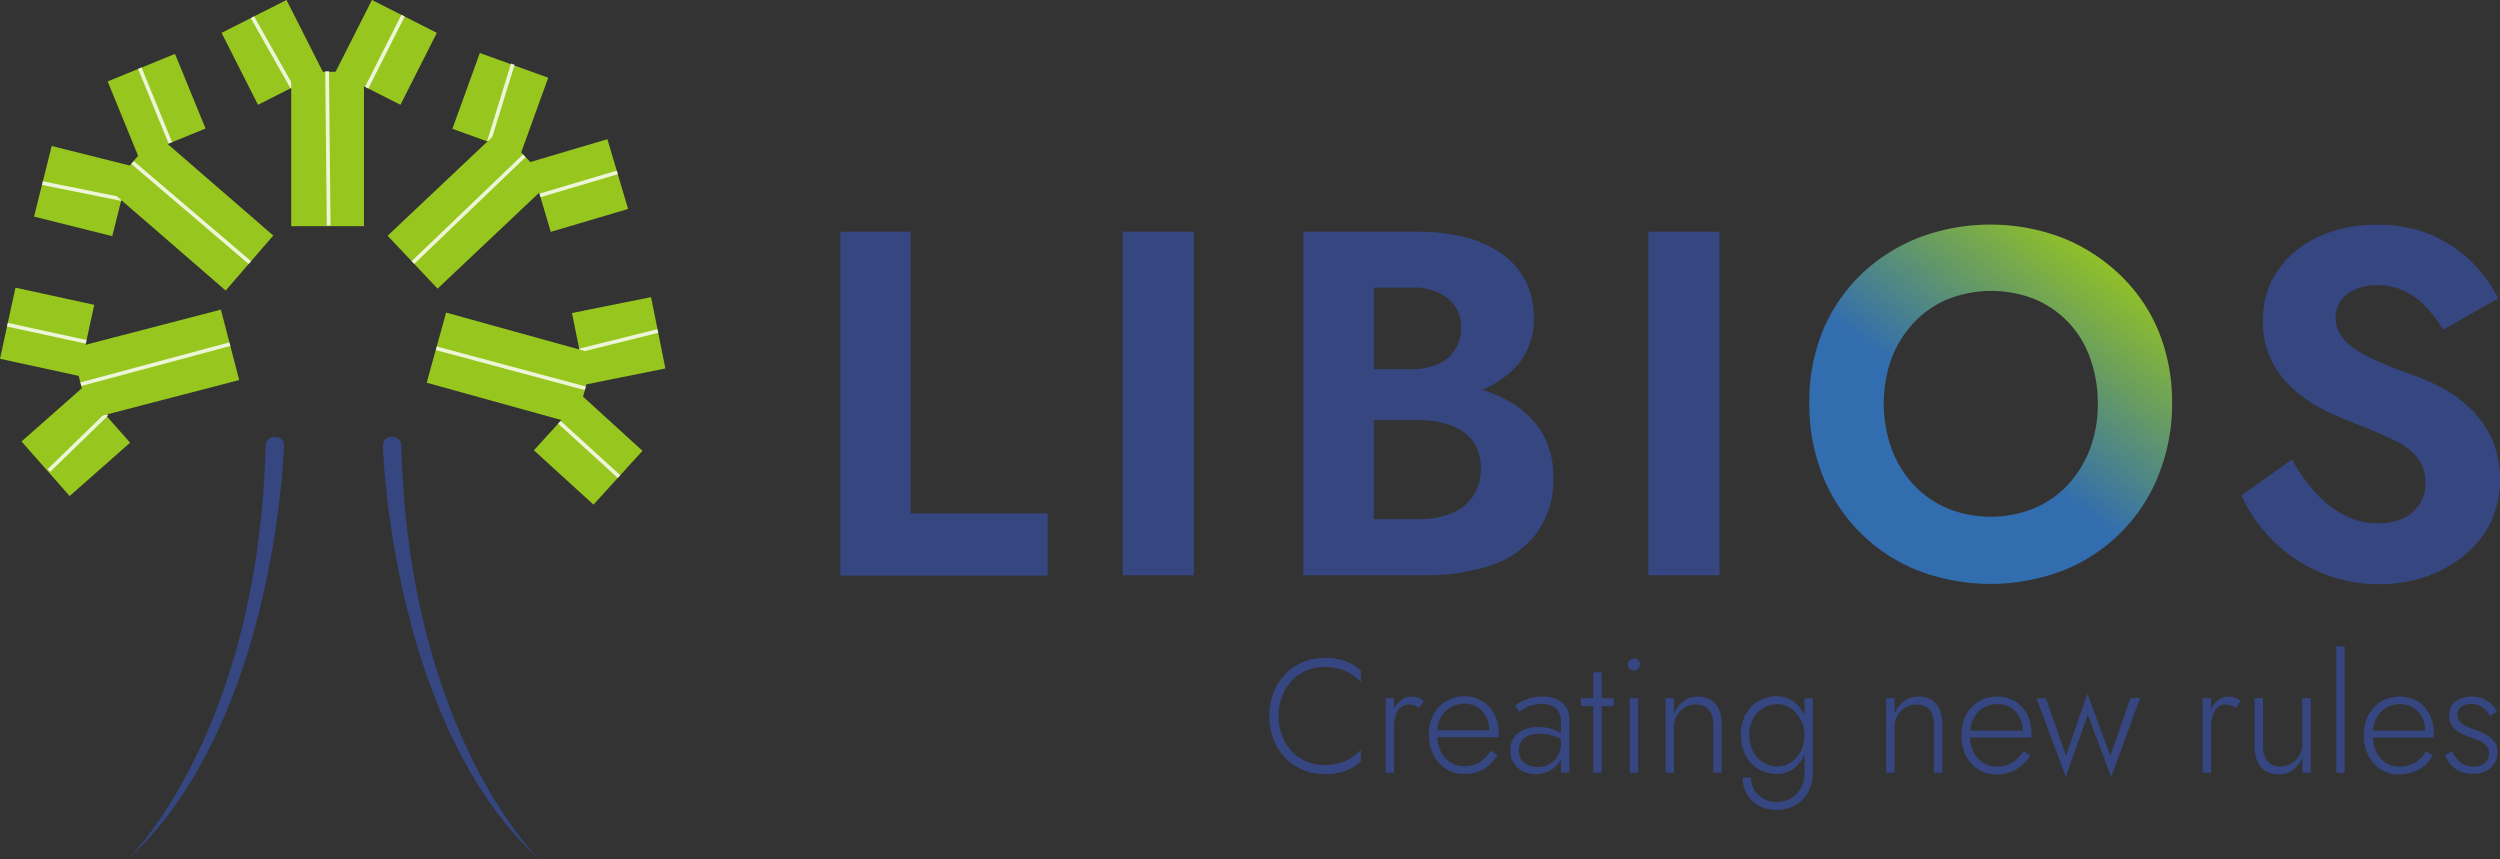 <svg xmlns="http://www.w3.org/2000/svg" xmlns:xlink="http://www.w3.org/1999/xlink" viewBox="0 0 362.13 124.49"><rect x="0" y="0" width="362.13" height="124.49" fill="#333333" stroke="none"/><defs><style>.cls-1{fill:#97c61e;}.cls-2,.cls-4{fill:#fff;}.cls-2,.cls-3{opacity:0.83;}.cls-5{fill:#354681;}.cls-6{fill:url(#Dégradé_sans_nom_19);}</style><linearGradient id="Dégradé_sans_nom_19" x1="285.77" y1="61.89" x2="305.77" y2="35.75" gradientUnits="userSpaceOnUse"><stop offset="0" stop-color="#326daf"/><stop offset="1" stop-color="#97c61e"/></linearGradient></defs><title>Fichier 1</title><g id="Calque_2" data-name="Calque 2"><g id="Calque_1-2" data-name="Calque 1"><rect class="cls-1" x="34.17" y="1.75" width="10.54" height="11.68" transform="translate(0.82 18.63) rotate(-26.85)"/><rect class="cls-1" x="50.68" y="1.75" width="10.54" height="11.68" transform="translate(102.43 39.63) rotate(-153.15)"/><rect class="cls-2" x="39.17" y="1.74" width="0.54" height="11.69" transform="translate(1.38 20.41) rotate(-29.51)"/><rect class="cls-2" x="49.9" y="7.22" width="11.69" height="0.54" transform="translate(23.92 53.86) rotate(-63.19)"/><rect class="cls-1" x="42.18" y="10.4" width="10.54" height="22.36"/><g class="cls-3"><rect class="cls-4" x="47.18" y="10.42" width="0.54" height="22.34" transform="matrix(1, -0.01, 0.01, 1, -0.17, 0.38)"/></g><rect class="cls-1" x="6.6" y="21.84" width="10.54" height="11.68" transform="translate(-17.86 32.47) rotate(-75.94)"/><rect class="cls-1" x="17.41" y="9.36" width="10.54" height="11.68" transform="translate(49.43 20.69) rotate(157.76)"/><rect class="cls-2" x="11.6" y="21.83" width="0.54" height="11.69" transform="translate(-17.6 33.84) rotate(-78.59)"/><rect class="cls-2" x="22.2" y="9.44" width="0.54" height="11.69" transform="translate(-4.12 9.65) rotate(-22.26)"/><rect class="cls-1" x="22.42" y="19.6" width="10.54" height="22.36" transform="translate(-13.71 31.55) rotate(-49.09)"/><rect class="cls-2" x="27.43" y="19.62" width="0.54" height="22.34" transform="translate(-13.7 31.89) rotate(-49.54)"/><rect class="cls-1" x="5.71" y="58.19" width="10.54" height="11.68" transform="translate(-29.77 114.63) rotate(-131.42)"/><rect class="cls-1" x="1.56" y="42.22" width="10.54" height="11.68" transform="translate(55.24 51.61) rotate(102.28)"/><rect class="cls-2" x="5.13" y="63.76" width="11.69" height="0.54" transform="matrix(0.72, -0.7, 0.7, 0.72, -41.44, 25.65)"/><rect class="cls-2" x="6.51" y="42.43" width="0.54" height="11.69" transform="translate(-41.84 44.65) rotate(-77.74)"/><rect class="cls-1" x="17.23" y="41.58" width="10.54" height="22.36" transform="translate(-22.9 87.81) rotate(-104.57)"/><rect class="cls-2" x="11.34" y="52.48" width="22.34" height="0.54" transform="translate(-12.92 7.65) rotate(-15.04)"/><rect class="cls-1" x="67.29" y="9.03" width="10.54" height="11.68" transform="matrix(0.94, 0.34, -0.34, 0.94, 9.32, -23.69)"/><rect class="cls-1" x="78.62" y="21.03" width="10.54" height="11.68" transform="translate(81.96 114.94) rotate(-106.51)"/><rect class="cls-2" x="66.71" y="14.6" width="11.69" height="0.54" transform="translate(36.98 79.83) rotate(-72.87)"/><rect class="cls-2" x="77.98" y="26.38" width="11.69" height="0.54" transform="translate(-4.12 25) rotate(-16.57)"/><rect class="cls-1" x="62.62" y="19.12" width="10.54" height="22.36" transform="translate(43.31 -39.86) rotate(46.64)"/><rect class="cls-2" x="56.71" y="30.03" width="22.34" height="0.54" transform="translate(-2.09 55.4) rotate(-43.79)"/><rect class="cls-1" x="84.34" y="43.52" width="10.54" height="11.68" transform="translate(120.36 -48.22) rotate(78.64)"/><rect class="cls-1" x="79.93" y="59.43" width="10.54" height="11.68" transform="translate(-20.43 84.28) rotate(-47.66)"/><g class="cls-3"><rect class="cls-4" x="83.77" y="49.09" width="11.69" height="0.54" transform="translate(-9.27 23.11) rotate(-13.98)"/></g><rect class="cls-2" x="85.08" y="59.25" width="0.54" height="11.69" transform="translate(-20.25 84.38) rotate(-47.68)"/><rect class="cls-1" x="68.72" y="42.17" width="10.54" height="22.36" transform="translate(145.16 -3.71) rotate(105.49)"/><rect class="cls-2" x="73.71" y="42.18" width="0.54" height="22.34" transform="translate(3.27 110.95) rotate(-74.96)"/><path class="cls-5" d="M41.12,65s-1.26,40-22.66,59.52c0,0,18.89-18.08,20-59.72a1.33,1.33,0,0,1,1.48-1.51C41.43,63.37,41.12,65,41.12,65Z"/><path class="cls-5" d="M55.48,65s1.26,40,22.66,59.52c0,0-18.89-18.08-20-59.72a1.33,1.33,0,0,0-1.48-1.51C55.17,63.37,55.48,65,55.48,65Z"/><path class="cls-5" d="M131.9,33.56V74.37h19.84v9h-30V33.56Z"/><path class="cls-5" d="M172.93,33.56V83.33H162.62V33.56Z"/><path class="cls-5" d="M223.45,62.82a12.67,12.67,0,0,0-4.16-4.27,18.62,18.62,0,0,0-4.64-2.09A13.37,13.37,0,0,0,220,52.65a10,10,0,0,0,2.17-6.51,11.64,11.64,0,0,0-1.24-5.54,10.9,10.9,0,0,0-3.49-3.91,16,16,0,0,0-5.29-2.35,27.34,27.34,0,0,0-6.76-.78H188.78V83.33h17.57a29.15,29.15,0,0,0,9.74-1.49,13.58,13.58,0,0,0,6.54-4.66A13.22,13.22,0,0,0,225,69.11,12.19,12.19,0,0,0,223.45,62.82Zm-19-21.16a8.21,8.21,0,0,1,5.26,1.53,5.19,5.19,0,0,1,1.92,4.3,5.5,5.5,0,0,1-3.38,5.27,9.34,9.34,0,0,1-3.8.71H199V41.66ZM213.28,72a6.8,6.8,0,0,1-3.2,2.42,12.7,12.7,0,0,1-4.59.78H199V60.86h6.54a13.84,13.84,0,0,1,3.56.43,9.09,9.09,0,0,1,2.84,1.24,5.7,5.7,0,0,1,1.89,2.13,6.9,6.9,0,0,1,.67,3.17A7,7,0,0,1,213.28,72Z"/><path class="cls-5" d="M249.08,33.56V83.33H238.77V33.56Z"/><path class="cls-6" d="M264,48a24.22,24.22,0,0,1,5.52-8.18,25.38,25.38,0,0,1,8.35-5.37,29.32,29.32,0,0,1,20.87,0,25.91,25.91,0,0,1,8.35,5.37A23.87,23.87,0,0,1,312.68,48a27,27,0,0,1,1.95,10.41,27.46,27.46,0,0,1-1.95,10.38,24.57,24.57,0,0,1-13.8,13.83,29.4,29.4,0,0,1-21.11,0,24.83,24.83,0,0,1-8.32-5.47A24.46,24.46,0,0,1,264,68.86a27.79,27.79,0,0,1-1.92-10.42A27,27,0,0,1,264,48ZM274,65a15.67,15.67,0,0,0,3.2,5.23,14.36,14.36,0,0,0,4.91,3.41,16.77,16.77,0,0,0,12.51,0,14.36,14.36,0,0,0,4.91-3.41,15.73,15.73,0,0,0,3.2-5.2,18.19,18.19,0,0,0,1.14-6.54,19.39,19.39,0,0,0-1.07-6.5,14.6,14.6,0,0,0-3.13-5.23,14.32,14.32,0,0,0-4.9-3.41,17.16,17.16,0,0,0-12.66,0,14.36,14.36,0,0,0-4.91,3.41A15.79,15.79,0,0,0,274,51.9,19.4,19.4,0,0,0,274,65Z"/><path class="cls-5" d="M335.43,71.38a14.75,14.75,0,0,0,4.16,3.24,10.58,10.58,0,0,0,4.91,1.17,8.37,8.37,0,0,0,3.59-.71A5.37,5.37,0,0,0,351.32,70a5.78,5.78,0,0,0-1.17-3.73,9.89,9.89,0,0,0-3.45-2.56c-1.52-.73-3.39-1.53-5.62-2.38-1.23-.48-2.6-1.07-4.12-1.78a19.55,19.55,0,0,1-4.37-2.84,14.81,14.81,0,0,1-3.45-4.27,12.51,12.51,0,0,1-1.35-6A12.34,12.34,0,0,1,330,39.07a14.26,14.26,0,0,1,5.9-4.8,20,20,0,0,1,8.42-1.71,19.54,19.54,0,0,1,8.18,1.6,18.54,18.54,0,0,1,5.8,4.06,21.5,21.5,0,0,1,3.59,5l-8,4.55a19.38,19.38,0,0,0-2.45-3.27,10.43,10.43,0,0,0-3.16-2.35,9.12,9.12,0,0,0-4-.85A7.47,7.47,0,0,0,341,42a4.74,4.74,0,0,0-2,1.67,4.14,4.14,0,0,0-.68,2.31,4.65,4.65,0,0,0,.71,2.49,7.35,7.35,0,0,0,2.1,2.1,19.17,19.17,0,0,0,3.48,1.84c1.4.6,3,1.23,4.87,1.89a30,30,0,0,1,4.7,2.13,18,18,0,0,1,4.05,3.13,14.56,14.56,0,0,1,2.84,4.3,15,15,0,0,1-.39,12,14.39,14.39,0,0,1-3.94,4.76,18.17,18.17,0,0,1-5.62,3,20.47,20.47,0,0,1-6.47,1,21.33,21.33,0,0,1-8.57-1.71,21.6,21.6,0,0,1-6.86-4.62,22,22,0,0,1-4.55-6.54L332,66.55A25.7,25.7,0,0,0,335.43,71.38Z"/><path class="cls-5" d="M185.73,106.59a6.69,6.69,0,0,0,1.42,2.25,6.2,6.2,0,0,0,2.11,1.46,6.41,6.41,0,0,0,2.59.52,7.86,7.86,0,0,0,2.13-.27,6.6,6.6,0,0,0,1.75-.77,6.73,6.73,0,0,0,1.4-1.21v1.73a7.28,7.28,0,0,1-2.26,1.38,8.78,8.78,0,0,1-3,.45,7.9,7.9,0,0,1-3.17-.62,7.57,7.57,0,0,1-2.54-1.74,8,8,0,0,1-1.7-2.68,9.64,9.64,0,0,1,0-6.75,7.87,7.87,0,0,1,1.7-2.67,7.45,7.45,0,0,1,2.54-1.75,7.9,7.9,0,0,1,3.17-.62,8.78,8.78,0,0,1,3,.45,7.28,7.28,0,0,1,2.26,1.38v1.71a6.54,6.54,0,0,0-1.41-1.21,6.17,6.17,0,0,0-1.76-.76,8.24,8.24,0,0,0-2.11-.26,6.41,6.41,0,0,0-2.59.52,6.2,6.2,0,0,0-2.11,1.46,6.79,6.79,0,0,0-1.42,2.25,8.21,8.21,0,0,0,0,5.75Z"/><path class="cls-5" d="M201.93,111.92h-1.22V101.14h1.22Zm2.92-9.74a1.88,1.88,0,0,0-.74-.13,1.8,1.8,0,0,0-1.28.45,2.46,2.46,0,0,0-.69,1.19,6.21,6.21,0,0,0-.21,1.67h-.56a6.08,6.08,0,0,1,.4-2.29,3.92,3.92,0,0,1,1.09-1.58,2.32,2.32,0,0,1,1.53-.59,3.14,3.14,0,0,1,1,.15,2.33,2.33,0,0,1,.83.51l-.68,1A3.19,3.19,0,0,0,204.85,102.18Z"/><path class="cls-5" d="M207.72,105.78h8a4,4,0,0,0-.46-2,3.61,3.61,0,0,0-1.28-1.35,3.5,3.5,0,0,0-1.87-.49,4,4,0,0,0-1.93.49,3.75,3.75,0,0,0-1.44,1.41,4.25,4.25,0,0,0-.54,2.2l0,.43a5.29,5.29,0,0,0,.5,2.36,3.63,3.63,0,0,0,3.4,2.14,4.29,4.29,0,0,0,1.74-.32,3.79,3.79,0,0,0,1.22-.82,5.89,5.89,0,0,0,.86-1.09l1,.63a9.06,9.06,0,0,1-1.08,1.34,4.51,4.51,0,0,1-1.52,1,6,6,0,0,1-2.34.39,4.61,4.61,0,0,1-2.55-.74,5.17,5.17,0,0,1-1.79-2,6.21,6.21,0,0,1-.66-2.89c0-.25,0-.5,0-.73a3.71,3.71,0,0,1,.12-.68,5.56,5.56,0,0,1,.95-2.19,4.72,4.72,0,0,1,1.75-1.48,5.16,5.16,0,0,1,2.34-.53,4.75,4.75,0,0,1,2.52.67,4.8,4.8,0,0,1,1.77,1.86,5.76,5.76,0,0,1,.66,2.82c0,.09,0,.19,0,.29a2.54,2.54,0,0,1,0,.29h-9.31Z"/><path class="cls-5" d="M220.39,110.05a2.2,2.2,0,0,0,1,.79,3.38,3.38,0,0,0,1.35.26,3.43,3.43,0,0,0,1.68-.42,3.19,3.19,0,0,0,1.23-1.24,4.05,4.05,0,0,0,.47-2l.28,1a3.42,3.42,0,0,1-.61,2.08,3.8,3.8,0,0,1-1.53,1.23,4.63,4.63,0,0,1-1.85.4,4,4,0,0,1-1.74-.39,3.3,3.3,0,0,1-1.36-1.15,3.19,3.19,0,0,1-.53-1.89,3.09,3.09,0,0,1,1.9-3,5.29,5.29,0,0,1,2.15-.41,6.13,6.13,0,0,1,1.83.25,5.67,5.67,0,0,1,1.27.55,3,3,0,0,1,.68.52v.77a5.25,5.25,0,0,0-1.69-.84,6.51,6.51,0,0,0-1.9-.26,4.27,4.27,0,0,0-1.57.26,2.21,2.21,0,0,0-1.05.78,2.25,2.25,0,0,0-.38,1.33A2.35,2.35,0,0,0,220.39,110.05Zm-.94-7.86a7.93,7.93,0,0,1,1.59-.87,6.12,6.12,0,0,1,2.39-.42,4.9,4.9,0,0,1,2.09.4,3.09,3.09,0,0,1,1.34,1.15,3.41,3.41,0,0,1,.47,1.83v7.64h-1.22v-7.48a3,3,0,0,0-.14-.9,2.34,2.34,0,0,0-.46-.79,2.25,2.25,0,0,0-.86-.56,3.6,3.6,0,0,0-1.31-.21,4.85,4.85,0,0,0-1.43.19,5,5,0,0,0-1.09.44,7.18,7.18,0,0,0-.76.5Z"/><path class="cls-5" d="M233.75,101.14v1.14H229v-1.14ZM232,97.38v14.54h-1.22V97.38Z"/><path class="cls-5" d="M236.06,95.65a.84.84,0,0,1,.62-.26.85.85,0,0,1,.87.87.87.87,0,0,1-.24.61.86.86,0,0,1-.63.26.84.84,0,0,1-.62-.26.88.88,0,0,1-.25-.61A.86.86,0,0,1,236.06,95.65Zm1.23,5.49v10.78h-1.22V101.14Z"/><path class="cls-5" d="M247.9,103.41a2,2,0,0,0-.83-1,2.68,2.68,0,0,0-1.43-.35,3,3,0,0,0-1.63.45,3.17,3.17,0,0,0-1.12,1.18,3.32,3.32,0,0,0-.41,1.68v6.56h-1.22V101.14h1.22v2.25a4.06,4.06,0,0,1,1.36-1.83,3.4,3.4,0,0,1,2.08-.66,3.53,3.53,0,0,1,1.9.48,3,3,0,0,1,1.17,1.37,5,5,0,0,1,.4,2.09v7.08h-1.22V105A4.12,4.12,0,0,0,247.9,103.41Z"/><path class="cls-5" d="M252.86,103.53a4.93,4.93,0,0,1,1.89-2,5.2,5.2,0,0,1,2.62-.68,4.07,4.07,0,0,1,3.31,1.61,5.63,5.63,0,0,1,.93,1.79,7.7,7.7,0,0,1,0,4.46,5.63,5.63,0,0,1-.93,1.79,4.24,4.24,0,0,1-1.44,1.19,4.14,4.14,0,0,1-1.87.42,5.2,5.2,0,0,1-2.62-.68,5.07,5.07,0,0,1-1.89-2,6.78,6.78,0,0,1,0-6Zm.8,9.1a3.5,3.5,0,0,0,.47,1.8,3.43,3.43,0,0,0,1.32,1.27,4.12,4.12,0,0,0,2,.47,4,4,0,0,0,1.9-.48,3.82,3.82,0,0,0,1.46-1.47,5,5,0,0,0,.58-2.53V101.14h1.21v10.55a6.13,6.13,0,0,1-.72,3.1,4.86,4.86,0,0,1-1.9,1.89,5.28,5.28,0,0,1-2.53.64,5.65,5.65,0,0,1-2.62-.59,4.28,4.28,0,0,1-1.77-1.65,4.75,4.75,0,0,1-.63-2.45Zm.31-3.7a3.9,3.9,0,0,0,1.5,1.54,4,4,0,0,0,2.06.54,3.31,3.31,0,0,0,1.44-.34,4.12,4.12,0,0,0,1.23-.94,4.44,4.44,0,0,0,.86-1.43,5.08,5.08,0,0,0,.32-1.82,4.67,4.67,0,0,0-.32-1.73,4.81,4.81,0,0,0-.86-1.41,4,4,0,0,0-1.23-1,3.17,3.17,0,0,0-1.44-.34,4.13,4.13,0,0,0-2.06.53,3.81,3.81,0,0,0-1.5,1.53,4.87,4.87,0,0,0-.57,2.42A4.74,4.74,0,0,0,254,108.93Z"/><path class="cls-5" d="M279.86,103.41a2.08,2.08,0,0,0-.83-1,2.68,2.68,0,0,0-1.43-.35,3,3,0,0,0-1.63.45,3.1,3.1,0,0,0-1.12,1.18,3.33,3.33,0,0,0-.42,1.68v6.56h-1.22V101.14h1.22v2.25a4.15,4.15,0,0,1,1.37-1.83,3.4,3.4,0,0,1,2.08-.66,3.53,3.53,0,0,1,1.9.48,3,3,0,0,1,1.17,1.37,5,5,0,0,1,.4,2.09v7.08h-1.22V105A4.12,4.12,0,0,0,279.86,103.41Z"/><path class="cls-5" d="M286.53,111.43a5,5,0,0,1-1.77-2,6.43,6.43,0,0,1-.64-2.92,6.55,6.55,0,0,1,.37-2.27,5.28,5.28,0,0,1,1.07-1.77,4.76,4.76,0,0,1,1.64-1.16,5.35,5.35,0,0,1,2.1-.41,4.88,4.88,0,0,1,2.59.68,4.65,4.65,0,0,1,1.74,1.88,6,6,0,0,1,.62,2.79c0,.09,0,.2,0,.32a1.3,1.3,0,0,1,0,.26h-9.31v-1h8.4l-.52.73c0-.08.07-.19.11-.33a1.42,1.42,0,0,0,.06-.38,4.13,4.13,0,0,0-.47-2A3.47,3.47,0,0,0,289.3,102a3.83,3.83,0,0,0-1.61.32,3.66,3.66,0,0,0-1.24.9,4.07,4.07,0,0,0-.81,1.41,5.5,5.5,0,0,0-.28,1.83,5.63,5.63,0,0,0,.48,2.39,3.82,3.82,0,0,0,1.36,1.6,3.62,3.62,0,0,0,2.05.58,4.21,4.21,0,0,0,2.17-.54,5,5,0,0,0,1.66-1.69l1,.63a6.16,6.16,0,0,1-2.12,2.08,5.83,5.83,0,0,1-2.83.67A4.69,4.69,0,0,1,286.53,111.43Z"/><path class="cls-5" d="M296.36,101.14l2.9,8.34,3.1-9,3.33,9,2.91-8.37H310l-4.2,11.42-3.38-9-3.19,9L295,101.14Z"/><path class="cls-5" d="M320.27,111.92h-1.22V101.14h1.22Zm2.92-9.74a1.85,1.85,0,0,0-.74-.13,1.78,1.78,0,0,0-1.27.45,2.55,2.55,0,0,0-.7,1.19,6.21,6.21,0,0,0-.21,1.67h-.56a6.08,6.08,0,0,1,.4-2.29,3.92,3.92,0,0,1,1.09-1.58,2.32,2.32,0,0,1,1.54-.59,3.12,3.12,0,0,1,1,.15,2.33,2.33,0,0,1,.83.51l-.68,1A3,3,0,0,0,323.19,102.18Z"/><path class="cls-5" d="M328.07,109.6a2.19,2.19,0,0,0,.83,1.05,2.64,2.64,0,0,0,1.43.36,3,3,0,0,0,1.63-.45,3.08,3.08,0,0,0,1.13-1.19,3.47,3.47,0,0,0,.41-1.67v-6.56h1.22v10.78H333.5v-2.25a4,4,0,0,1-1.34,1.83,3.44,3.44,0,0,1-2.11.66,3.55,3.55,0,0,1-1.9-.49,3.17,3.17,0,0,1-1.17-1.4,5.22,5.22,0,0,1-.4-2.15v-7h1.22V108A4.36,4.36,0,0,0,328.07,109.6Z"/><path class="cls-5" d="M339.64,93.63v18.29h-1.22V93.63Z"/><path class="cls-5" d="M344.83,111.43a4.94,4.94,0,0,1-1.78-2,6.56,6.56,0,0,1-.64-2.92,6.8,6.8,0,0,1,.37-2.27,5.28,5.28,0,0,1,1.07-1.77,4.76,4.76,0,0,1,1.64-1.16,5.35,5.35,0,0,1,2.1-.41,4.88,4.88,0,0,1,2.59.68,4.65,4.65,0,0,1,1.74,1.88,6,6,0,0,1,.62,2.79c0,.09,0,.2,0,.32a1.3,1.3,0,0,1,0,.26h-9.31v-1h8.4l-.52.73c0-.08.07-.19.11-.33a1.42,1.42,0,0,0,.06-.38,4.13,4.13,0,0,0-.47-2,3.52,3.52,0,0,0-1.29-1.36,3.56,3.56,0,0,0-1.88-.49,3.75,3.75,0,0,0-1.6.32,3.6,3.6,0,0,0-1.25.9,4.07,4.07,0,0,0-.81,1.41,5.76,5.76,0,0,0-.28,1.83,5.63,5.63,0,0,0,.48,2.39,3.82,3.82,0,0,0,1.36,1.6,3.62,3.62,0,0,0,2.05.58,4.21,4.21,0,0,0,2.17-.54,5,5,0,0,0,1.66-1.69l1,.63a6.08,6.08,0,0,1-2.12,2.08,5.8,5.8,0,0,1-2.83.67A4.65,4.65,0,0,1,344.83,111.43Z"/><path class="cls-5" d="M355.9,109.93a3.36,3.36,0,0,0,1,.8,3.28,3.28,0,0,0,1.46.3,2.41,2.41,0,0,0,1.58-.49,1.72,1.72,0,0,0,.6-1.41,1.61,1.61,0,0,0-.38-1.09,3.1,3.1,0,0,0-1-.73,11.34,11.34,0,0,0-1.32-.52,10.61,10.61,0,0,1-1.47-.62,3.41,3.41,0,0,1-1.15-1,2.82,2.82,0,0,1,0-3.07,2.82,2.82,0,0,1,1.21-.9,4.18,4.18,0,0,1,1.57-.31,4.24,4.24,0,0,1,1.64.31,4,4,0,0,1,1.24.8,3.53,3.53,0,0,1,.8,1.1l-1,.61a3.7,3.7,0,0,0-1.05-1.22,2.87,2.87,0,0,0-1.76-.52,2.3,2.3,0,0,0-1.34.39,1.35,1.35,0,0,0-.56,1.19,1.58,1.58,0,0,0,.35,1,2.7,2.7,0,0,0,.94.67c.39.17.8.33,1.24.49a11.31,11.31,0,0,1,1.61.7,3.67,3.67,0,0,1,1.19,1,2.38,2.38,0,0,1,.46,1.51,3.14,3.14,0,0,1-.44,1.66,3.11,3.11,0,0,1-1.24,1.11,4,4,0,0,1-1.81.4,4.57,4.57,0,0,1-2-.4,3.94,3.94,0,0,1-1.35-1,3.82,3.82,0,0,1-.72-1.32l1-.56A4.22,4.22,0,0,0,355.9,109.93Z"/></g></g></svg>